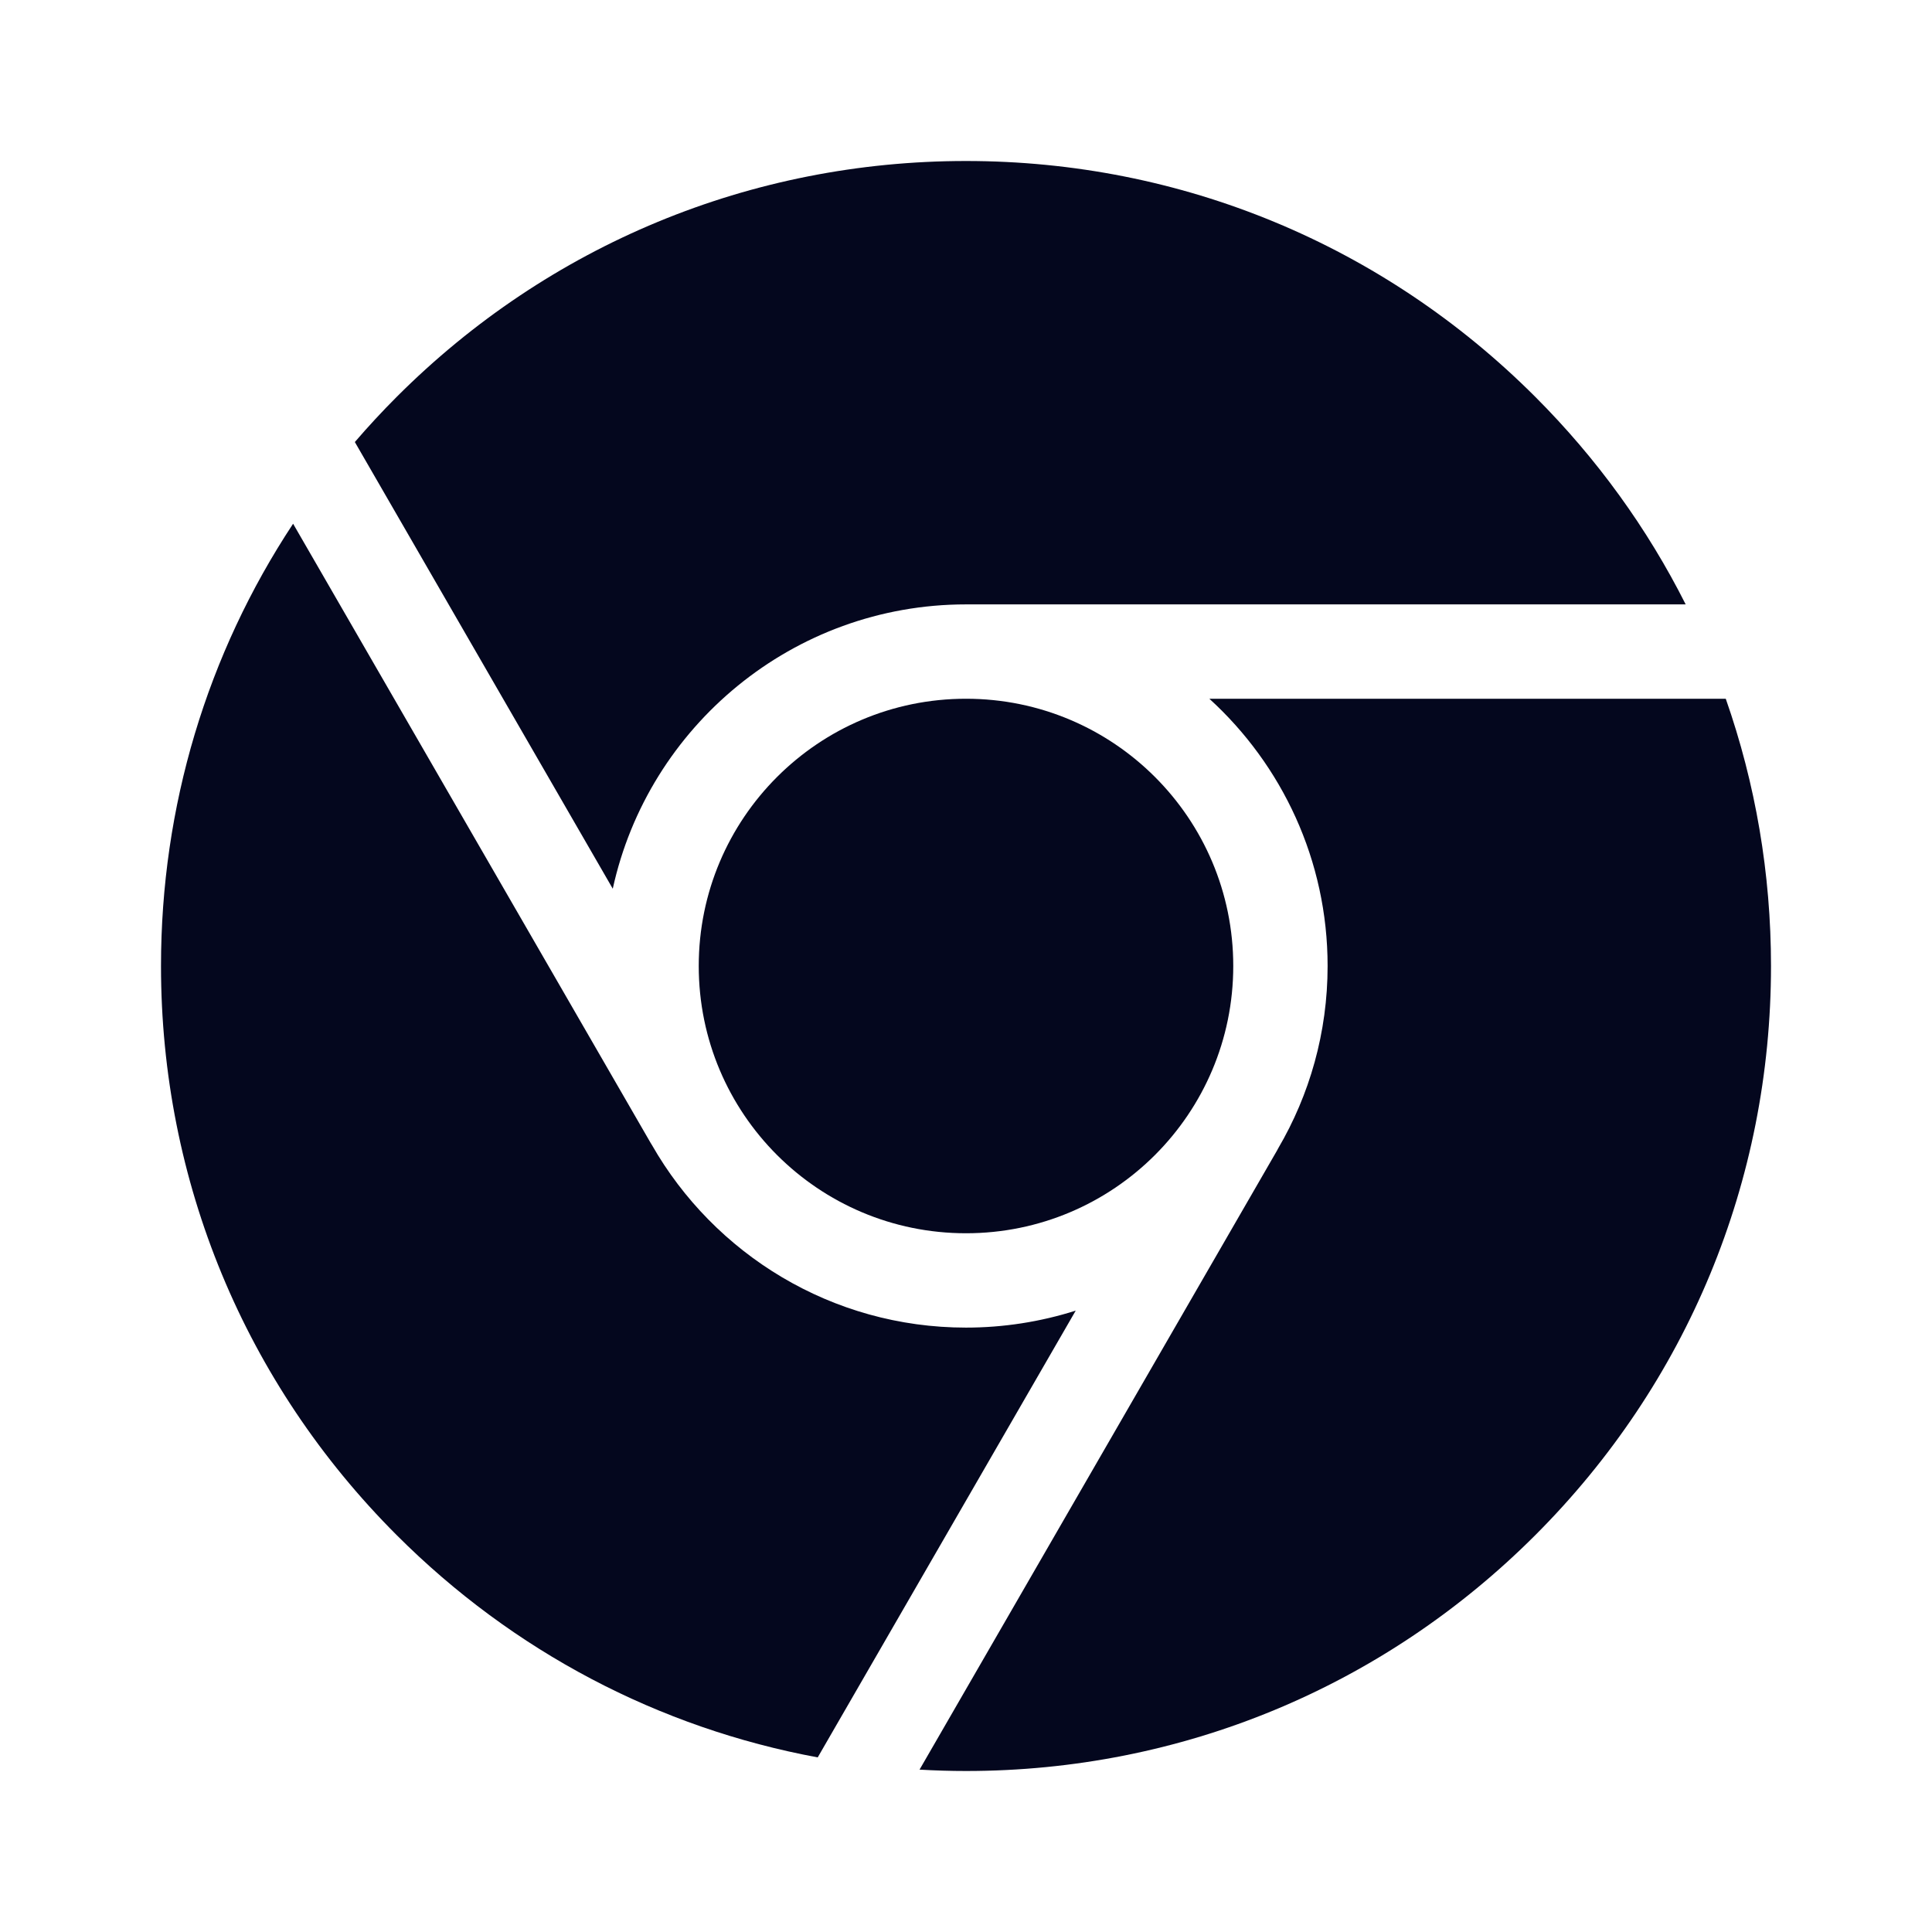 <svg width="24" height="24" viewBox="0 0 24 24" fill="none" xmlns="http://www.w3.org/2000/svg">
<path d="M12 15.32C13.834 15.32 15.32 13.834 15.32 12C15.32 10.166 13.834 8.68 12 8.68C10.166 8.68 8.68 10.166 8.68 12C8.68 13.834 10.166 15.32 12 15.32Z" fill="#04071E"/>
<path d="M7.612 11.04C8.053 9.023 9.853 7.508 12 7.508H20.94C20.466 6.566 19.838 5.696 19.071 4.929C17.182 3.04 14.671 2 12 2C9.329 2 6.818 3.04 4.929 4.929C4.748 5.11 4.575 5.297 4.408 5.491L7.612 11.04Z" fill="#04071E"/>
<path d="M13.363 16.281C12.922 16.421 12.462 16.492 12 16.492C10.331 16.492 8.872 15.578 8.098 14.223C8.092 14.215 8.087 14.206 8.082 14.197L3.641 6.506C2.573 8.123 2 10.018 2 12C2 14.671 3.04 17.182 4.929 19.071C6.376 20.518 8.188 21.466 10.158 21.831L13.363 16.281Z" fill="#04071E"/>
<path d="M15.023 8.68C15.925 9.502 16.492 10.686 16.492 12C16.492 12.826 16.268 13.601 15.877 14.267C15.873 14.275 15.869 14.283 15.865 14.29L11.423 21.983C11.615 21.994 11.807 22 12 22C14.671 22 17.182 20.96 19.071 19.071C20.96 17.182 22 14.671 22 12C22 10.851 21.807 9.732 21.438 8.68H15.023Z" fill="#04071E"/>
</svg>
